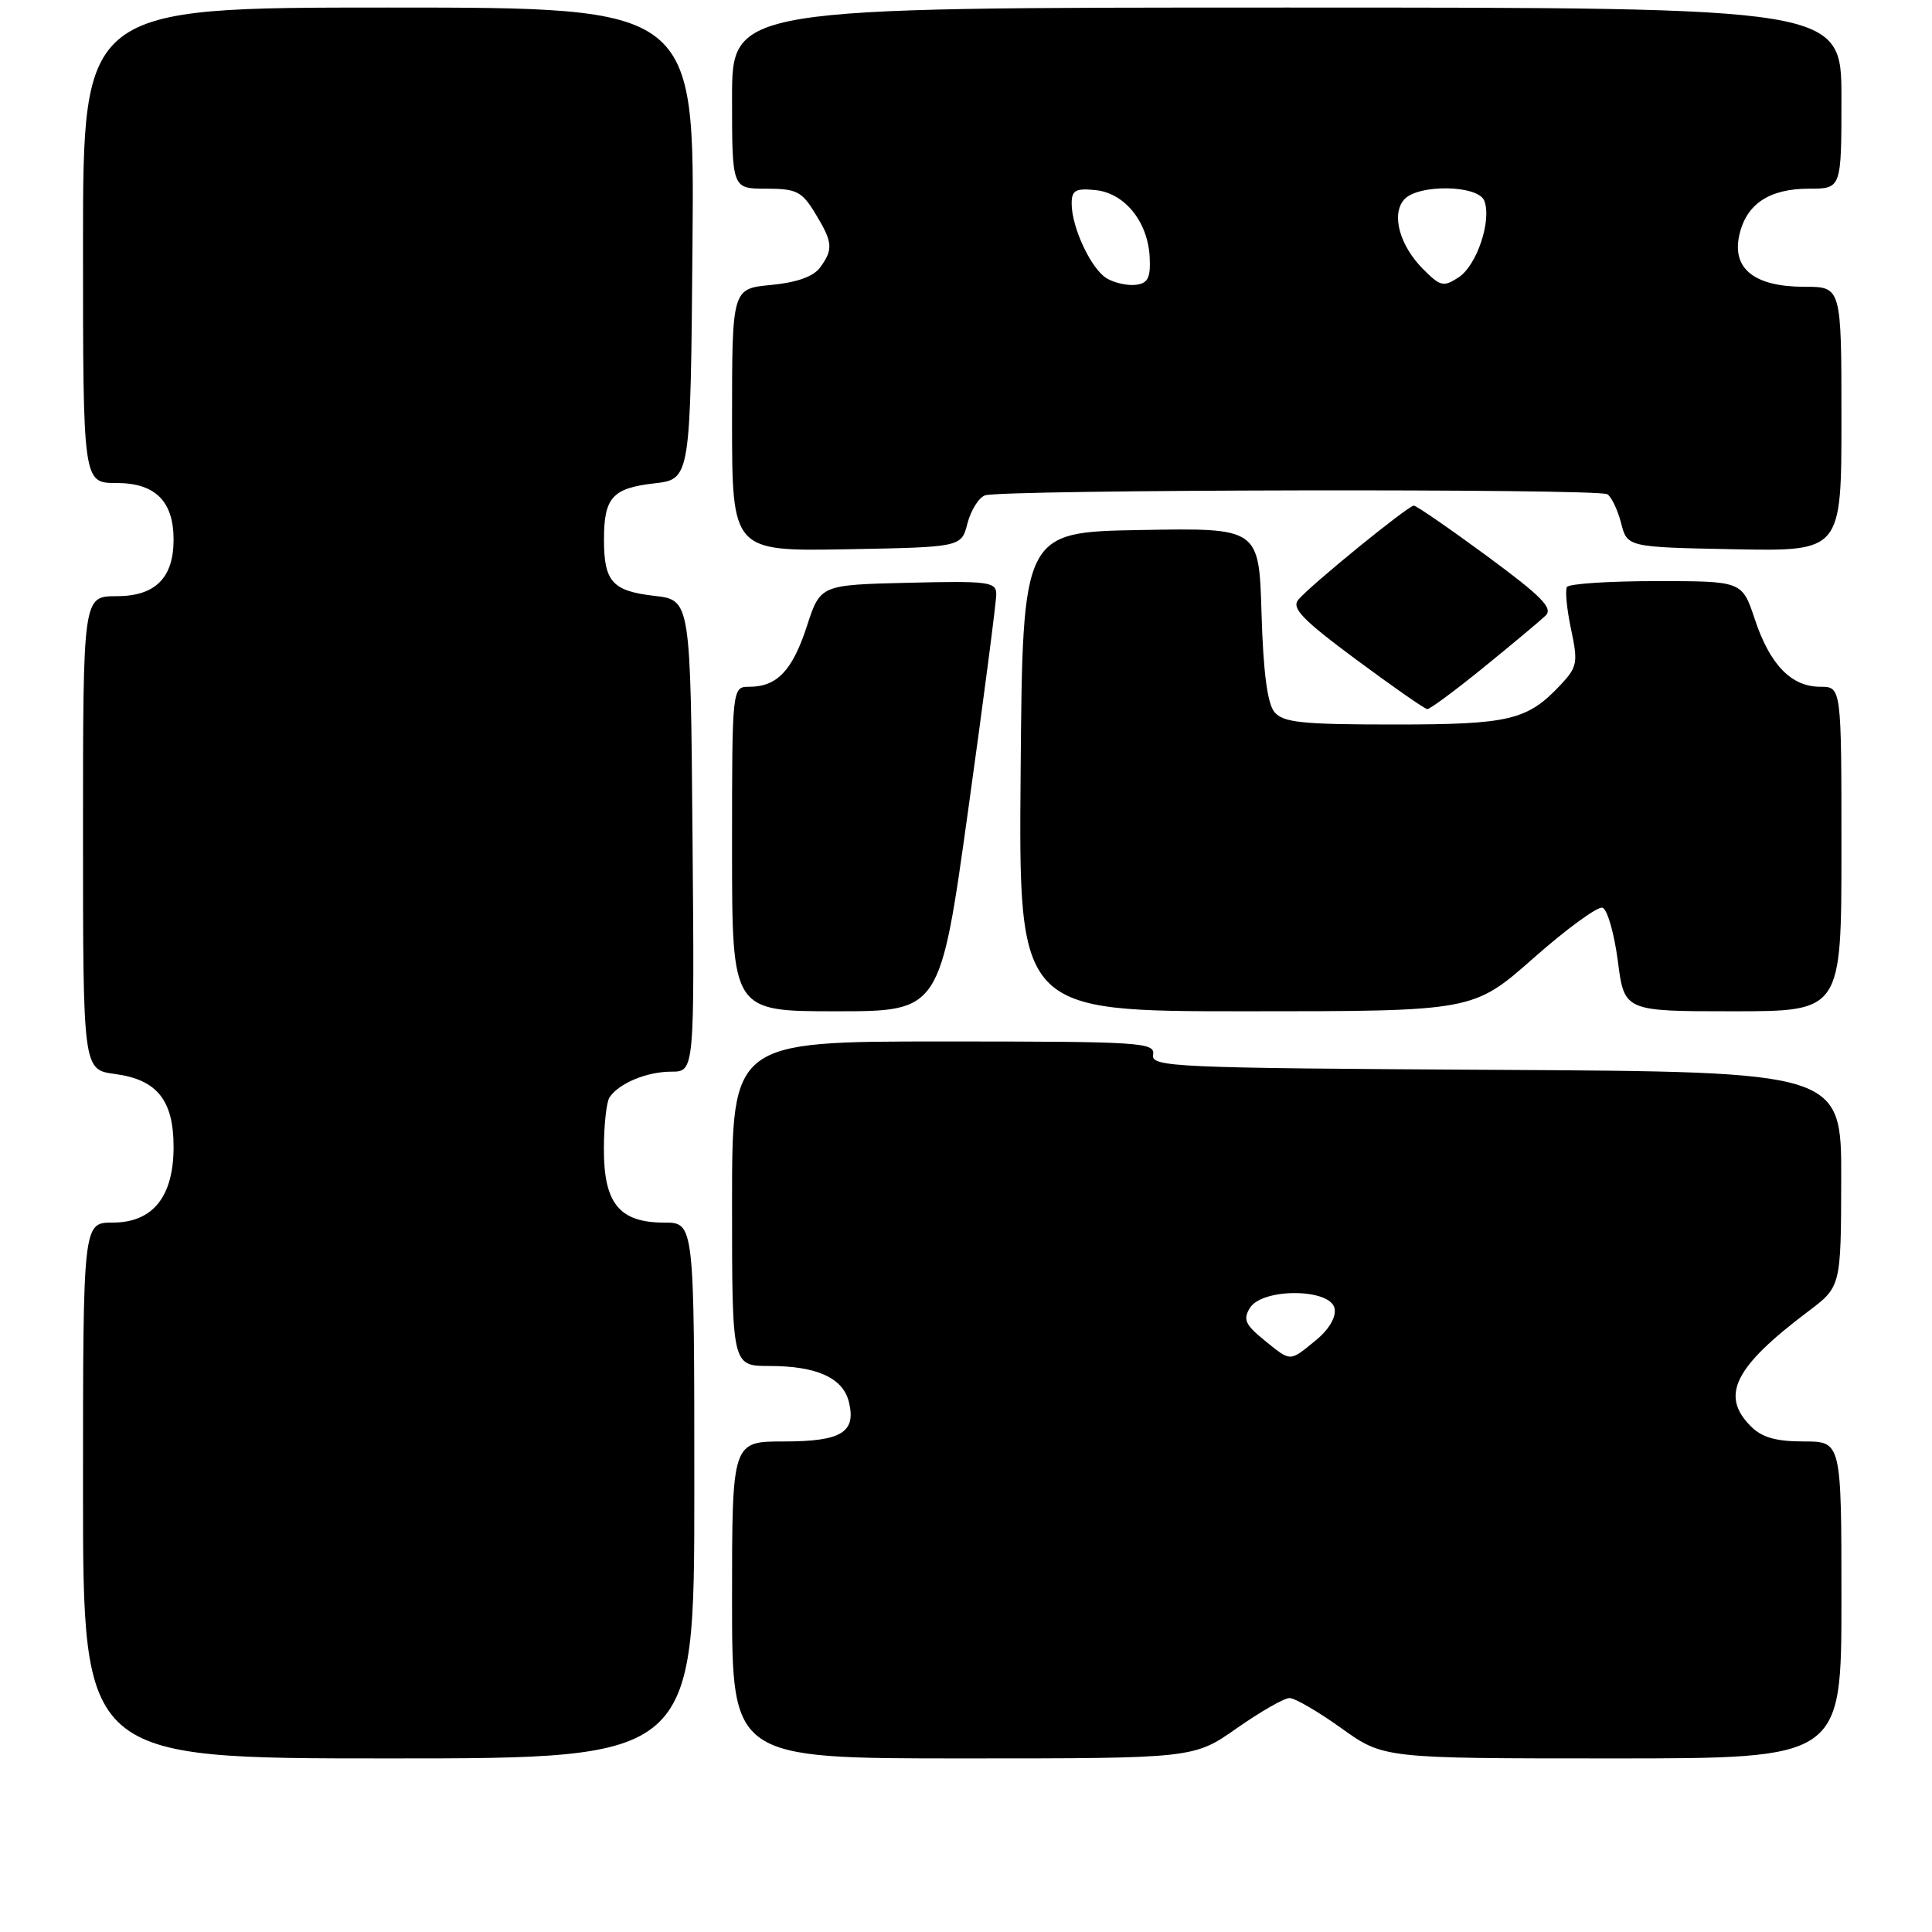 <?xml version="1.0" encoding="UTF-8" standalone="no"?>
<!DOCTYPE svg PUBLIC "-//W3C//DTD SVG 1.1//EN" "http://www.w3.org/Graphics/SVG/1.1/DTD/svg11.dtd" >
<svg xmlns="http://www.w3.org/2000/svg" xmlns:xlink="http://www.w3.org/1999/xlink" version="1.1" viewBox="0 0 256 256">
 <g >
 <path fill="currentColor"
d=" M 92.00 197.50 C 92.00 162.00 92.00 162.00 88.00 162.00 C 82.08 162.00 80.00 159.46 80.02 152.25 C 80.02 149.09 80.36 146.00 80.77 145.40 C 82.01 143.54 85.71 142.00 88.95 142.00 C 92.03 142.00 92.03 142.00 91.76 110.75 C 91.50 79.50 91.50 79.50 86.68 78.95 C 81.14 78.31 80.03 77.07 80.03 71.50 C 80.03 65.93 81.14 64.69 86.68 64.05 C 91.50 63.50 91.50 63.50 91.76 32.25 C 92.03 1.00 92.03 1.00 51.51 1.00 C 11.00 1.00 11.00 1.00 11.00 32.50 C 11.00 64.00 11.00 64.00 15.44 64.00 C 20.57 64.00 23.00 66.41 23.00 71.50 C 23.00 76.59 20.57 79.00 15.44 79.00 C 11.00 79.00 11.00 79.00 11.00 110.37 C 11.00 141.74 11.00 141.74 15.24 142.31 C 20.81 143.05 23.00 145.78 23.00 151.98 C 23.00 158.58 20.24 162.00 14.93 162.00 C 11.00 162.00 11.00 162.00 11.00 197.50 C 11.00 233.00 11.00 233.00 51.50 233.00 C 92.00 233.00 92.00 233.00 92.00 197.50 Z  M 163.88 229.00 C 167.02 226.80 170.16 225.00 170.87 225.00 C 171.58 225.00 174.67 226.80 177.74 229.00 C 183.33 233.00 183.33 233.00 213.66 233.00 C 244.00 233.00 244.00 233.00 244.00 212.00 C 244.00 191.00 244.00 191.00 239.00 191.00 C 235.33 191.00 233.47 190.47 232.00 189.00 C 227.92 184.92 229.80 181.15 239.55 173.80 C 243.94 170.50 243.94 170.50 243.97 156.26 C 244.00 142.02 244.00 142.02 198.25 141.76 C 155.32 141.52 152.52 141.39 152.79 139.75 C 153.07 138.12 151.20 138.00 125.04 138.00 C 97.00 138.00 97.00 138.00 97.00 159.50 C 97.00 181.00 97.00 181.00 101.95 181.00 C 108.20 181.00 111.67 182.56 112.47 185.72 C 113.49 189.79 111.52 191.00 103.88 191.00 C 97.00 191.00 97.00 191.00 97.00 212.00 C 97.00 233.00 97.00 233.00 127.59 233.00 C 158.18 233.00 158.18 233.00 163.88 229.00 Z  M 128.30 107.25 C 130.35 92.54 132.02 79.70 132.01 78.72 C 132.00 77.10 130.96 76.96 120.35 77.22 C 108.70 77.50 108.70 77.50 106.92 82.96 C 105.01 88.84 102.96 91.00 99.31 91.00 C 97.00 91.00 97.00 91.00 97.00 112.50 C 97.00 134.00 97.00 134.00 110.79 134.00 C 124.58 134.00 124.58 134.00 128.30 107.25 Z  M 203.20 126.95 C 207.59 123.07 211.71 120.07 212.34 120.28 C 212.98 120.49 213.89 123.66 214.37 127.33 C 215.23 134.00 215.23 134.00 229.62 134.00 C 244.00 134.00 244.00 134.00 244.00 112.50 C 244.00 91.00 244.00 91.00 241.19 91.00 C 237.35 91.00 234.52 88.07 232.52 82.05 C 230.84 77.00 230.84 77.00 219.48 77.00 C 213.23 77.00 207.90 77.35 207.63 77.78 C 207.37 78.21 207.61 80.73 208.17 83.36 C 209.11 87.77 209.00 88.37 206.85 90.68 C 202.39 95.45 200.09 96.00 184.67 96.00 C 172.49 96.00 170.03 95.74 168.87 94.35 C 167.94 93.23 167.39 89.07 167.16 81.32 C 166.83 69.95 166.83 69.95 151.16 70.23 C 135.50 70.50 135.50 70.50 135.24 102.25 C 134.97 134.00 134.97 134.00 165.09 134.00 C 195.21 134.00 195.21 134.00 203.20 126.95 Z  M 196.62 88.41 C 200.41 85.33 204.08 82.26 204.79 81.58 C 205.83 80.59 204.32 79.05 197.02 73.67 C 192.03 70.00 187.67 67.00 187.34 67.00 C 186.58 67.00 173.61 77.56 172.03 79.47 C 171.10 80.58 172.59 82.12 179.69 87.39 C 184.54 90.98 188.78 93.94 189.12 93.96 C 189.47 93.98 192.84 91.48 196.62 88.41 Z  M 128.19 69.36 C 128.64 67.63 129.68 65.95 130.51 65.64 C 132.54 64.86 211.72 64.71 212.98 65.49 C 213.52 65.82 214.34 67.54 214.80 69.30 C 215.62 72.50 215.62 72.50 229.81 72.78 C 244.00 73.05 244.00 73.05 244.00 55.53 C 244.00 38.00 244.00 38.00 239.11 38.00 C 232.50 38.00 229.48 35.63 230.46 31.19 C 231.37 27.04 234.42 25.00 239.72 25.00 C 244.00 25.00 244.00 25.00 244.00 13.00 C 244.00 1.00 244.00 1.00 170.50 1.00 C 97.00 1.00 97.00 1.00 97.00 13.00 C 97.00 25.00 97.00 25.00 101.51 25.00 C 105.54 25.00 106.25 25.36 108.01 28.25 C 110.35 32.09 110.44 33.02 108.67 35.44 C 107.79 36.65 105.59 37.43 102.17 37.76 C 97.00 38.25 97.00 38.25 97.00 55.65 C 97.00 73.05 97.00 73.05 112.19 72.78 C 127.38 72.50 127.38 72.50 128.19 69.36 Z  M 167.50 177.56 C 165.01 175.54 164.69 174.83 165.61 173.32 C 167.24 170.64 176.32 170.70 176.84 173.38 C 177.06 174.54 176.10 176.17 174.35 177.60 C 170.82 180.48 171.11 180.49 167.50 177.56 Z  M 146.66 36.89 C 144.59 35.66 142.00 30.15 142.00 26.97 C 142.00 25.22 142.52 24.92 145.15 25.19 C 149.03 25.57 152.11 29.39 152.34 34.10 C 152.47 36.82 152.10 37.55 150.50 37.74 C 149.40 37.87 147.67 37.49 146.66 36.89 Z  M 188.59 35.68 C 185.49 32.58 184.34 28.49 186.01 26.49 C 187.76 24.38 195.86 24.47 196.68 26.61 C 197.68 29.21 195.69 35.16 193.30 36.73 C 191.28 38.06 190.88 37.97 188.59 35.68 Z "/>
</g>
</svg>